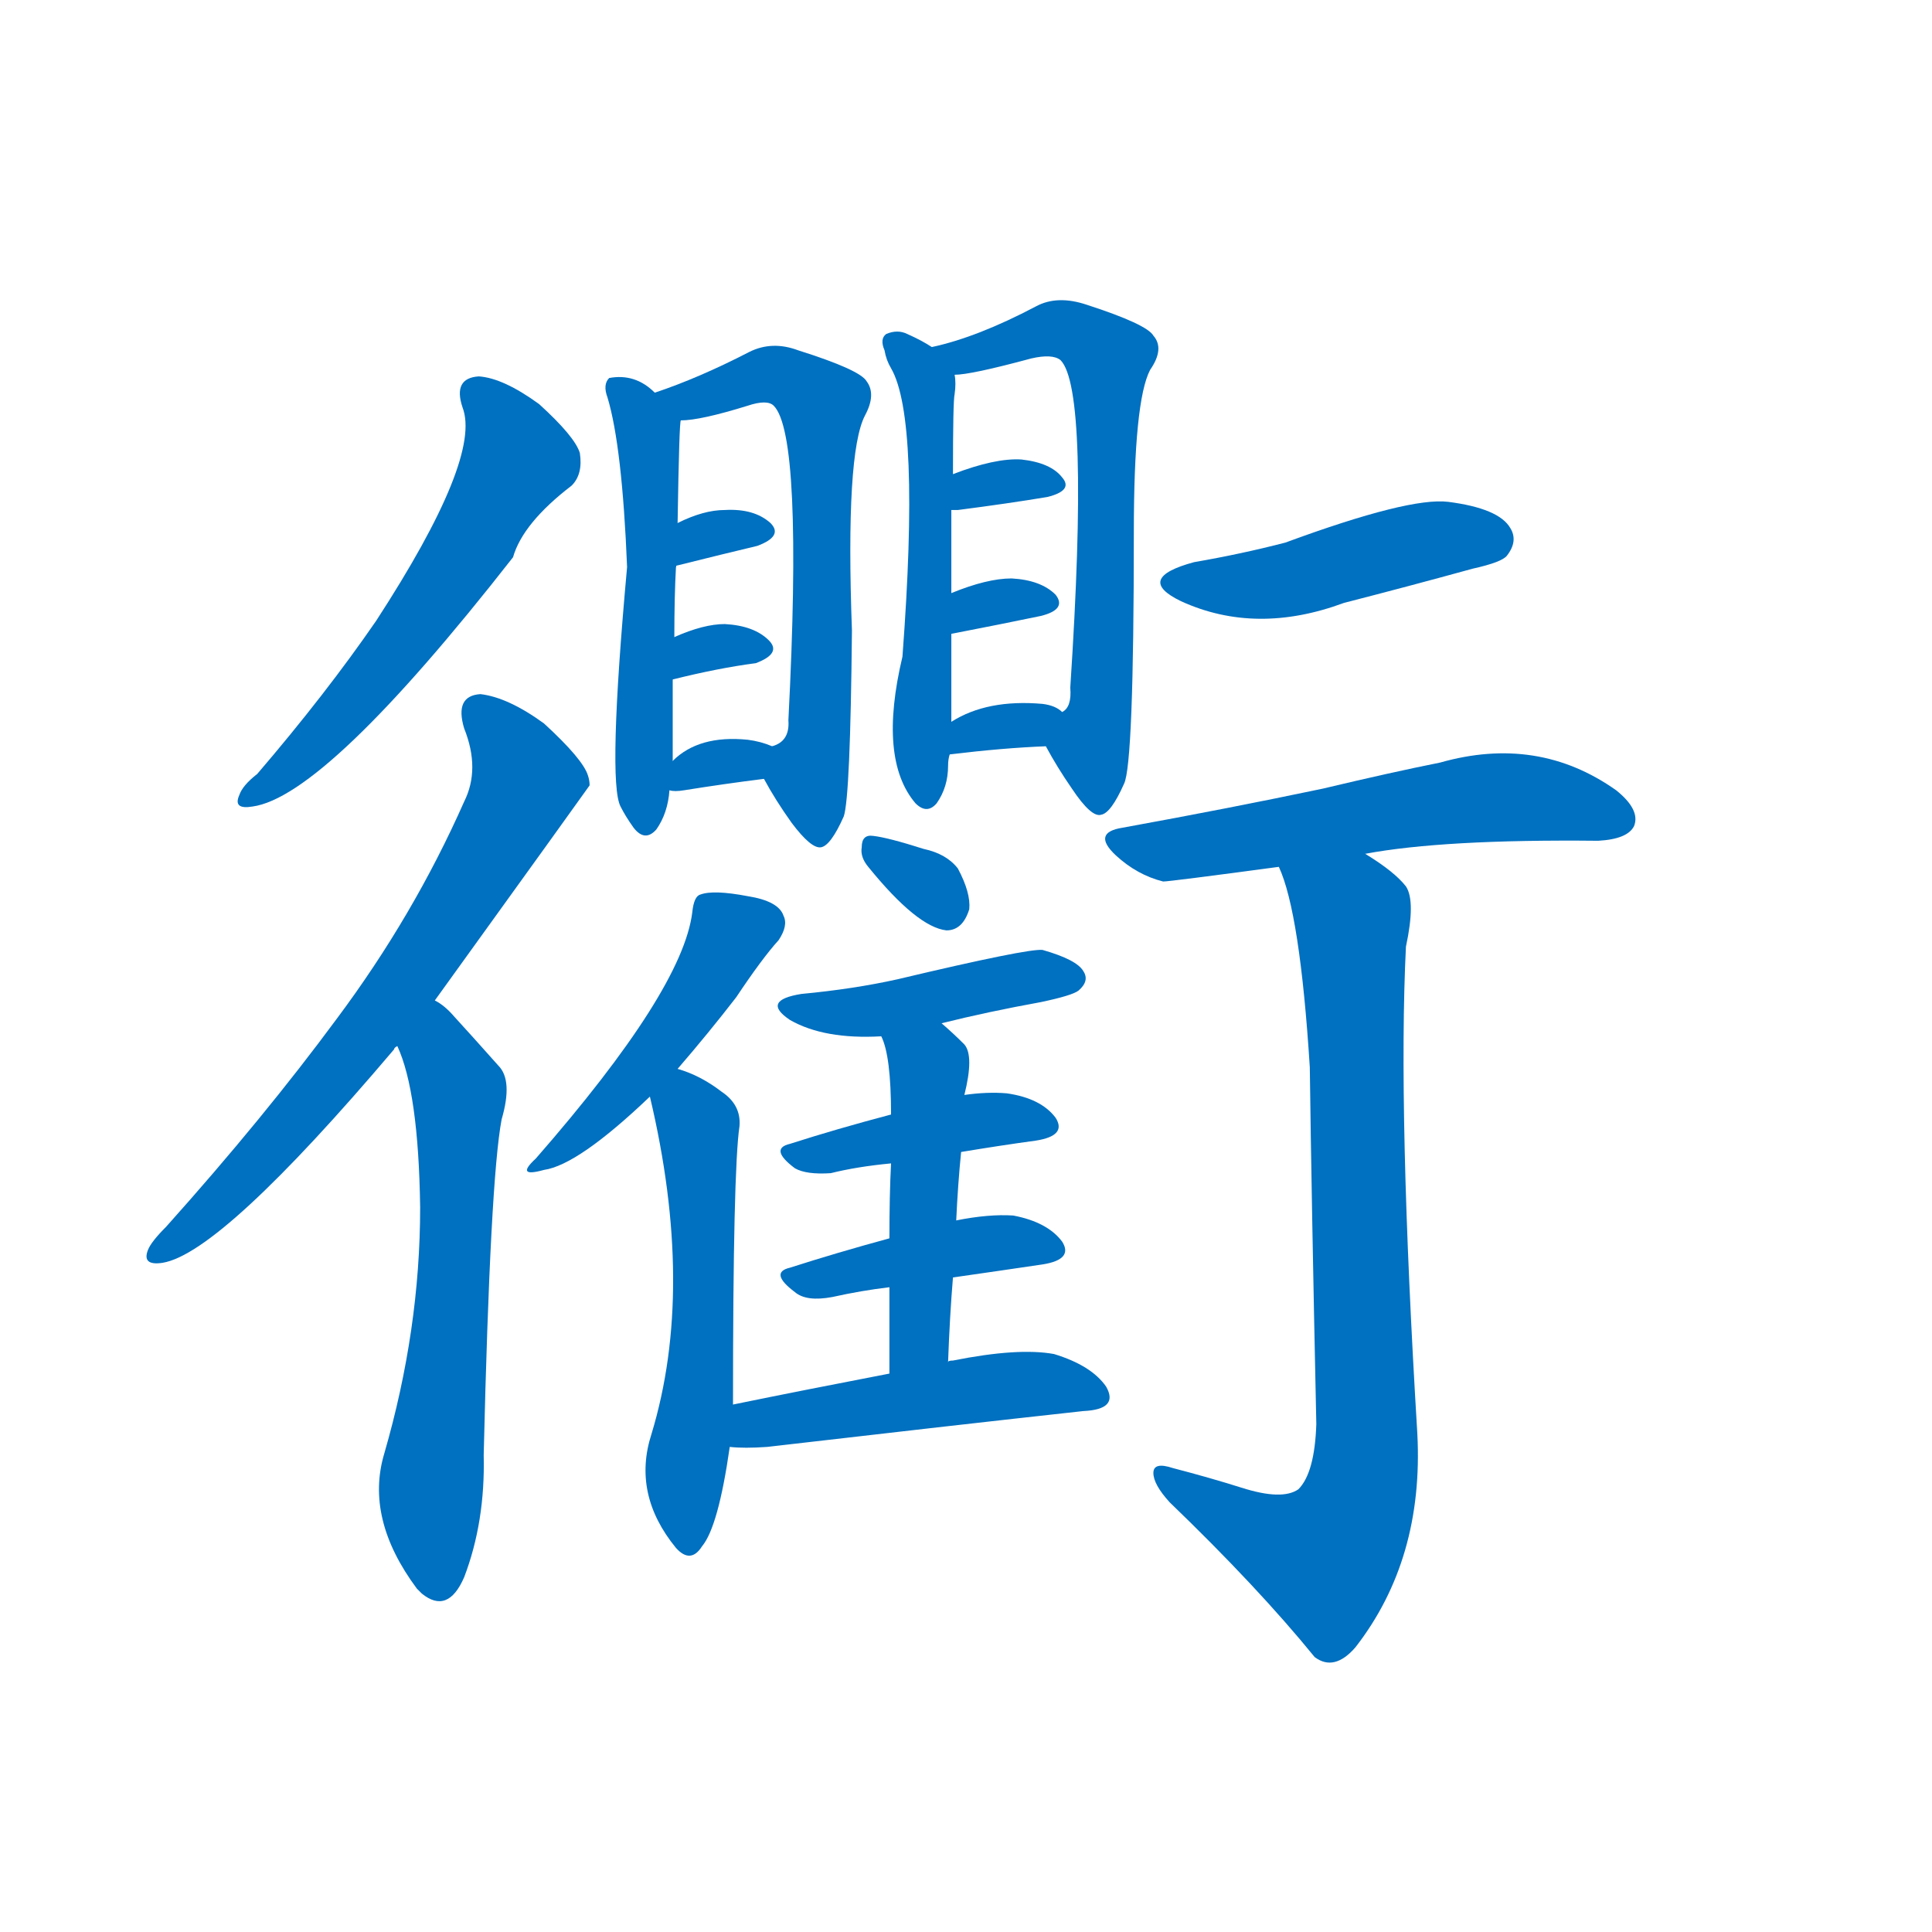 <svg width='83' height='83' >
                                <g transform="translate(3, 70) scale(0.07, -0.07)">
                                    <!-- 先将完整的字以灰色字体绘制完成，层级位于下面 -->
                                                                        <path d="M 241 750 Q 253 719 188 619 Q 157 574 115 525 Q 106 518 104 512 Q 100 503 112 505 Q 157 511 272 658 Q 278 679 308 702 Q 315 709 313 722 Q 310 732 288 752 Q 266 768 251 769 Q 235 768 241 750 Z" style="fill: #0070C0;"></path>
                                                                        <path d="M 224 386 Q 317 515 319 518 Q 319 521 318 524 Q 315 534 291 556 Q 269 572 252 574 Q 236 573 242 553 Q 252 528 242 508 Q 211 438 164 375 Q 119 314 59 247 Q 50 238 48 233 Q 44 223 57 225 Q 93 231 199 356 Q 199 357 201 358 L 224 386 Z" style="fill: #0070C0;"></path>
                                                                        <path d="M 201 358 Q 214 330 215 259 Q 215 184 193 108 Q 181 68 213 25 Q 214 24 216 22 Q 232 9 242 32 Q 255 66 254 107 Q 258 276 265 313 Q 272 337 263 346 Q 247 364 236 376 Q 230 383 224 386 C 200 404 190 386 201 358 Z" style="fill: #0070C0;"></path>
                                                                        <path d="M 359 759 Q 347 771 331 768 Q 327 764 330 756 Q 339 726 342 652 Q 330 520 338 505 Q 341 499 346 492 Q 353 483 360 491 Q 367 501 368 515 L 370 533 Q 370 557 370 583 L 371 609 Q 371 634 372 652 L 373 679 Q 374 742 375 742 C 375 746 375 746 359 759 Z" style="fill: #0070C0;"></path>
                                                                        <path d="M 426 522 Q 433 509 443 495 Q 455 479 461 480 Q 467 481 475 499 Q 479 511 480 613 Q 476 722 488 745 Q 495 758 489 766 Q 485 773 447 785 Q 431 791 417 784 Q 386 768 359 759 C 331 749 345 739 375 742 Q 387 742 416 751 Q 428 755 432 751 Q 450 733 441 558 Q 442 545 431 542 C 420 533 420 533 426 522 Z" style="fill: #0070C0;"></path>
                                                                        <path d="M 372 652 Q 372 653 373 653 Q 401 660 422 665 Q 438 671 430 679 Q 420 688 402 687 Q 389 687 373 679 C 346 666 347 635 372 652 Z" style="fill: #0070C0;"></path>
                                                                        <path d="M 370 583 Q 398 590 421 593 Q 437 599 429 607 Q 420 616 402 617 Q 389 617 371 609 C 343 597 341 576 370 583 Z" style="fill: #0070C0;"></path>
                                                                        <path d="M 368 515 Q 371 514 377 515 Q 402 519 426 522 C 456 526 459 531 431 542 Q 424 545 416 546 Q 386 549 370 533 C 354 518 354 518 368 515 Z" style="fill: #0070C0;"></path>
                                                                        <path d="M 529 787 Q 523 791 514 795 Q 508 798 501 795 Q 497 792 500 785 Q 501 779 504 774 Q 522 743 511 597 Q 496 534 519 507 Q 526 500 532 507 Q 539 517 539 530 Q 539 534 540 537 L 541 557 Q 541 584 541 611 L 541 636 Q 541 666 541 687 L 542 709 Q 542 754 543 758 Q 544 765 543 770 C 543 779 543 779 529 787 Z" style="fill: #0070C0;"></path>
                                                                        <path d="M 599 542 Q 606 529 615 516 Q 627 498 633 500 Q 639 501 647 519 Q 653 531 653 673 Q 653 754 663 773 Q 672 786 665 794 Q 661 801 624 813 Q 606 819 593 812 Q 557 793 529 787 C 500 780 513 766 543 770 Q 553 770 590 780 Q 603 783 608 779 Q 626 761 614 578 Q 615 566 609 563 C 599 542 599 542 599 542 Z" style="fill: #0070C0;"></path>
                                                                        <path d="M 541 687 Q 542 687 545 687 Q 576 691 600 695 Q 616 699 609 707 Q 602 716 584 718 Q 568 719 542 709 C 514 698 511 687 541 687 Z" style="fill: #0070C0;"></path>
                                                                        <path d="M 541 611 Q 572 617 596 622 Q 612 626 605 635 Q 596 644 578 645 Q 563 645 541 636 C 513 625 512 605 541 611 Z" style="fill: #0070C0;"></path>
                                                                        <path d="M 540 537 Q 573 541 599 542 C 629 543 632 544 609 563 Q 605 567 597 568 Q 563 571 541 557 C 515 541 510 533 540 537 Z" style="fill: #0070C0;"></path>
                                                                        <path d="M 373 344 Q 392 366 409 388 Q 425 412 435 423 Q 441 432 438 438 Q 435 447 416 450 Q 395 454 387 451 Q 383 450 382 440 Q 376 392 286 289 Q 273 277 291 282 Q 312 285 356 327 L 373 344 Z" style="fill: #0070C0;"></path>
                                                                        <path d="M 407 138 Q 407 282 411 309 Q 412 322 400 330 Q 387 340 373 344 C 350 352 350 352 356 327 Q 384 209 357 120 Q 345 83 372 50 Q 381 40 388 51 Q 398 63 405 112 L 407 138 Z" style="fill: #0070C0;"></path>
                                                                        <path d="M 490 468 Q 520 431 538 429 Q 548 429 552 442 Q 553 452 545 467 Q 538 476 524 479 Q 502 486 493 487 Q 486 488 486 480 Q 485 474 490 468 Z" style="fill: #0070C0;"></path>
                                                                        <path d="M 535 372 Q 563 379 596 385 Q 615 389 619 392 Q 626 398 622 404 Q 618 411 597 417 Q 588 418 508 399 Q 481 393 449 390 Q 424 386 442 374 Q 463 362 498 364 L 535 372 Z" style="fill: #0070C0;"></path>
                                                                        <path d="M 547 293 Q 571 297 593 300 Q 612 303 605 314 Q 596 326 575 329 Q 563 330 549 328 L 504 316 Q 470 307 442 298 Q 429 295 445 283 Q 452 279 467 280 Q 483 284 504 286 L 547 293 Z" style="fill: #0070C0;"></path>
                                                                        <path d="M 542 216 Q 570 220 597 224 Q 616 227 609 238 Q 600 250 579 254 Q 564 255 544 251 L 503 240 Q 470 231 442 222 Q 429 219 445 207 Q 452 201 468 204 Q 486 208 503 210 L 542 216 Z" style="fill: #0070C0;"></path>
                                                                        <path d="M 539 164 Q 540 192 542 216 L 544 251 Q 545 273 547 293 L 549 328 Q 555 352 549 359 Q 542 366 535 372 C 513 392 488 392 498 364 Q 504 352 504 316 L 504 286 Q 503 267 503 240 L 503 210 Q 503 188 503 157 C 503 127 538 134 539 164 Z" style="fill: #0070C0;"></path>
                                                                        <path d="M 503 157 Q 451 147 407 138 C 378 132 375 114 405 112 Q 414 111 428 112 Q 540 125 622 134 Q 644 135 636 149 Q 627 162 604 169 Q 582 173 542 165 Q 539 165 539 164 L 503 157 Z" style="fill: #0070C0;"></path>
                                                                        <path d="M 690 655 Q 653 645 682 631 Q 728 610 782 630 Q 821 640 861 651 Q 879 655 882 659 Q 889 668 884 676 Q 877 688 846 692 Q 822 695 746 667 Q 719 660 690 655 Z" style="fill: #0070C0;"></path>
                                                                        <path d="M 795 476 Q 843 485 938 484 Q 956 485 960 493 Q 964 503 949 515 Q 901 549 841 532 Q 811 526 769 516 Q 712 504 646 492 Q 627 489 642 475 Q 655 463 671 459 Q 675 459 742 468 L 795 476 Z" style="fill: #0070C0;"></path>
                                                                        <path d="M 719 87 Q 700 93 677 99 Q 665 103 665 96 Q 665 89 675 78 Q 729 26 764 -17 Q 776 -26 789 -11 Q 831 43 827 120 Q 815 318 820 419 Q 826 447 820 456 Q 813 465 795 476 C 770 493 732 496 742 468 Q 755 440 761 345 Q 762 266 765 126 Q 764 96 754 86 Q 744 79 719 87 Z" style="fill: #0070C0;"></path>
                                    
                                    
                                                                                                                                                                                                                                                                                                                                                                                                                                                                                                                                                                                                                                                                                                                                                                                                                                                                                                                                                                                                                                                                                                                                                                                                                                                                                                                                                                                                                                                                                                                                                                                                                                                                                                                                                                                                                                                                                                                                                                            </g>
                            </svg>
